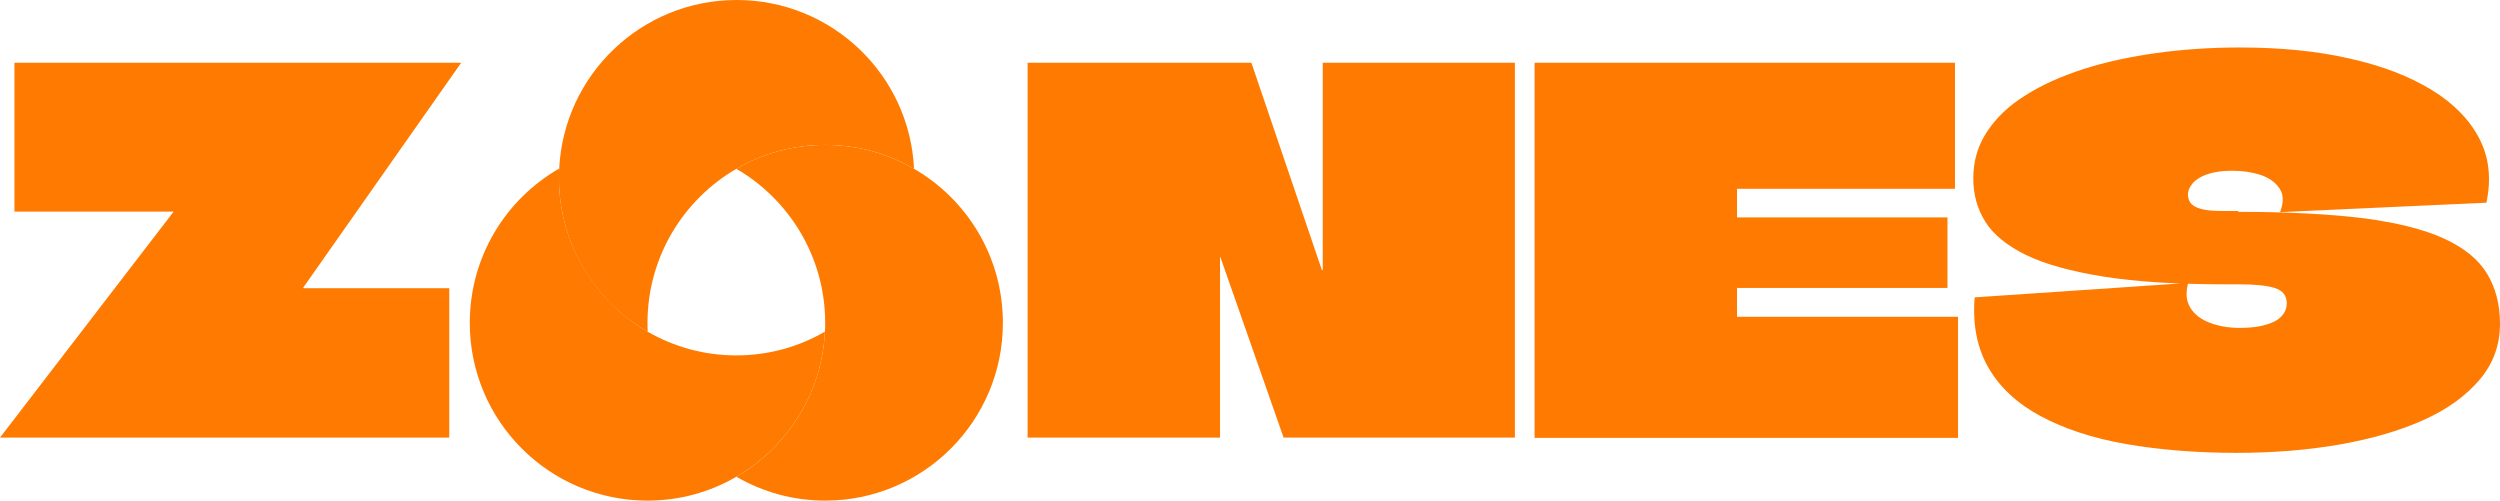 <?xml version="1.0" encoding="UTF-8"?>
<svg id="Layer_2" data-name="Layer 2" xmlns="http://www.w3.org/2000/svg" viewBox="0 0 90.04 18.03">
  <defs>
    <style>
      .cls-1 {
        fill: #ff7a00;
        stroke-width: 0px;
      }
    </style>
  </defs>
  <g id="Layer_2-2" data-name="Layer 2">
    <g id="Layer_1-2" data-name="Layer 1-2">
      <g>
        <g>
          <path class="cls-1" d="M16.61,2.26l-5.69,8.1s0,.02.02.02h5.24v5.38H0L6.24,7.64v-.02H.52V2.26h16.09Z"/>
          <g>
            <path class="cls-1" d="M47.63,2.26h6.93v13.5h-8.33l-2.27-6.48v-.02h-.02v6.5h-6.93V2.26h8.06l2.54,7.47h.03V2.26h0Z"/>
            <path class="cls-1" d="M70.41,6.8h-7.85v1.03h7.58v2.54h-7.58v1.04h7.96v4.36h-15.25V2.26h15.14v4.54Z"/>
            <path class="cls-1" d="M80.6,7.63c1.8,0,3.31.08,4.52.23,1.21.16,2.18.4,2.9.73s1.24.75,1.55,1.26c.31.51.47,1.11.47,1.81,0,.76-.24,1.43-.73,2.01-.49.58-1.16,1.07-2.03,1.46-.87.39-1.88.68-3.02.88-1.15.2-2.38.3-3.7.3-1.46,0-2.8-.11-4-.32s-2.22-.55-3.06-1-1.47-1.03-1.88-1.74-.58-1.55-.5-2.54l7.69-.52c-.1.36-.07.66.08.9s.39.42.71.54.68.18,1.08.18c.24,0,.46-.02.66-.05.2-.04.38-.09.53-.16.16-.07.28-.17.36-.28s.13-.24.13-.39c0-.29-.15-.47-.44-.56s-.72-.13-1.29-.13h-.45c-1.78,0-3.25-.09-4.43-.28s-2.11-.45-2.79-.78c-.68-.34-1.17-.73-1.46-1.2-.29-.46-.43-.98-.43-1.56,0-.61.16-1.17.49-1.67s.78-.94,1.38-1.31c.59-.38,1.29-.69,2.09-.95s1.67-.44,2.63-.58c.95-.13,1.95-.2,3-.2,1.48,0,2.8.13,3.97.4,1.17.26,2.15.64,2.95,1.13s1.37,1.08,1.72,1.76c.35.68.43,1.45.25,2.3l-7.43.34c.13-.35.13-.63-.02-.85-.14-.22-.37-.38-.68-.49-.31-.1-.65-.15-1.03-.15-.24,0-.46.02-.65.06s-.36.1-.5.18-.25.17-.32.28c-.08.11-.12.22-.12.34,0,.14.05.26.14.35.1.09.24.15.44.19.2.04.46.05.78.05h.45v.03Z"/>
          </g>
        </g>
        <g>
          <path class="cls-1" d="M32.92,6.08c-.94-.55-2.03-.86-3.2-.86s-2.25.31-3.2.86c-1.91,1.11-3.2,3.18-3.2,5.55,0,.11,0,.21.01.32-1.92-1.1-3.2-3.17-3.2-5.55,0-.11,0-.22.01-.33.17-3.38,2.96-6.07,6.39-6.07s6.23,2.69,6.39,6.08Z"/>
          <path class="cls-1" d="M29.71,11.95c-.11,2.23-1.36,4.16-3.19,5.22-.94.55-2.04.86-3.2.86-3.54,0-6.4-2.87-6.4-6.4,0-2.38,1.29-4.45,3.22-5.56,0,.11-.01.22-.01.33,0,2.37,1.29,4.44,3.2,5.55.94.54,2.03.85,3.19.85s2.25-.31,3.18-.85h.01Z"/>
          <path class="cls-1" d="M36.12,11.63c0,3.53-2.86,6.4-6.4,6.4-1.16,0-2.25-.31-3.2-.86,1.82-1.05,3.08-2.99,3.19-5.22.01-.1.01-.21.01-.32,0-2.37-1.29-4.44-3.2-5.55.94-.55,2.04-.86,3.2-.86s2.26.31,3.2.86c1.92,1.11,3.2,3.18,3.2,5.55Z"/>
        </g>
      </g>
    </g>
  </g>
</svg>